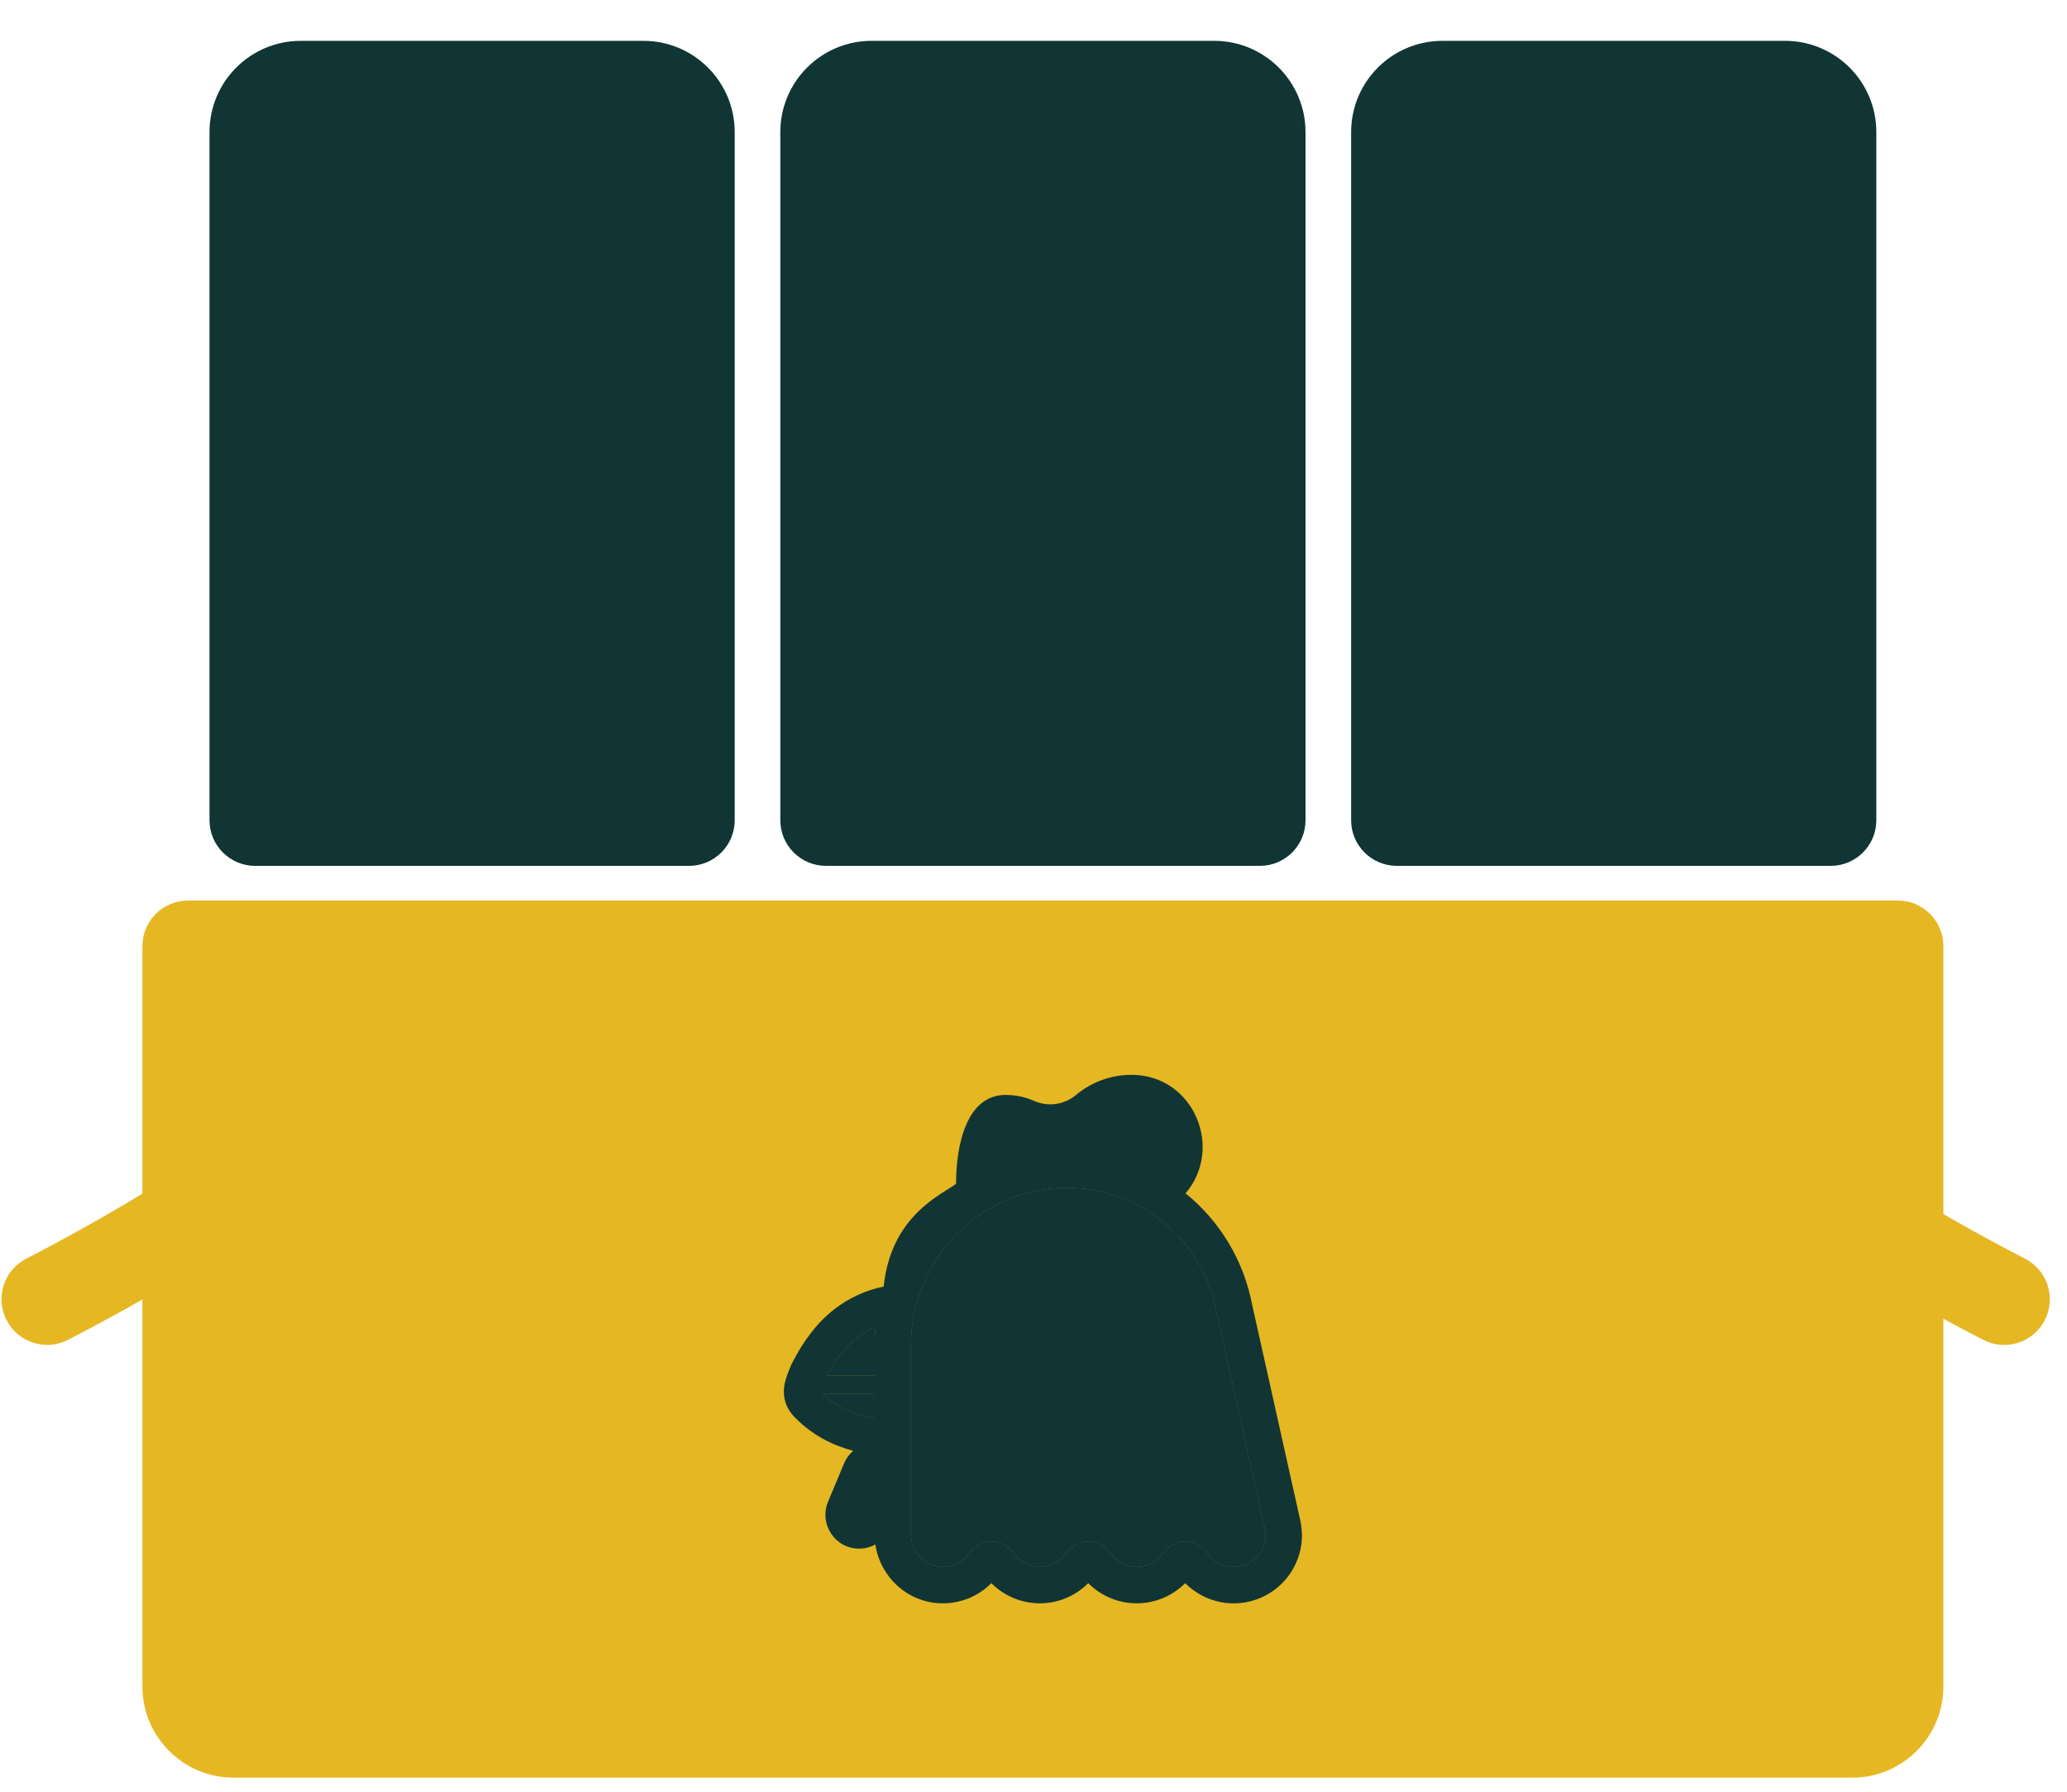 <svg width="45" height="39" viewBox="0 0 45 39" fill="none" xmlns="http://www.w3.org/2000/svg">
<path d="M4.561 2.876C4.561 1.779 5.45 0.889 6.548 0.889H14.008C15.105 0.889 15.995 1.779 15.995 2.876V17.854C15.995 18.402 15.55 18.847 15.001 18.847H5.554C5.006 18.847 4.561 18.402 4.561 17.854V2.876Z" fill="#113535"/>
<path d="M16.988 2.876C16.988 1.779 17.878 0.889 18.975 0.889H26.435C27.532 0.889 28.422 1.779 28.422 2.876V17.854C28.422 18.402 27.977 18.847 27.428 18.847H17.981C17.433 18.847 16.988 18.402 16.988 17.854V2.876Z" fill="#113535"/>
<path d="M29.415 2.876C29.415 1.779 30.305 0.889 31.402 0.889H38.862C39.96 0.889 40.849 1.779 40.849 2.876V17.854C40.849 18.402 40.404 18.847 39.856 18.847H30.409C29.86 18.847 29.415 18.402 29.415 17.854V2.876Z" fill="#113535"/>
<path fill-rule="evenodd" clip-rule="evenodd" d="M6.448 23.279C6.991 23.202 7.494 23.579 7.572 24.122C7.639 24.595 7.43 24.982 7.292 25.191C7.135 25.429 6.926 25.65 6.715 25.846C6.29 26.241 5.717 26.66 5.117 27.057C3.908 27.858 2.452 28.665 1.479 29.164C0.991 29.415 0.393 29.222 0.142 28.734C-0.109 28.246 0.084 27.647 0.572 27.397C1.505 26.917 2.892 26.148 4.019 25.401C4.588 25.024 5.056 24.676 5.363 24.39C5.483 24.279 5.559 24.195 5.603 24.14C5.656 23.706 5.994 23.344 6.448 23.279ZM5.648 24.073C5.648 24.073 5.646 24.078 5.64 24.087C5.644 24.078 5.647 24.073 5.648 24.073Z" fill="#E5B723"/>
<path d="M43.632 28.281C41.726 27.302 37.945 25.128 38.069 24.263" stroke="#E5B723" stroke-width="1.987" stroke-linecap="round"/>
<path d="M3.1 20.596C3.1 20.047 3.545 19.602 4.094 19.602H41.316C41.865 19.602 42.309 20.047 42.309 20.596V36.707C42.309 37.804 41.42 38.694 40.323 38.694H5.087C3.99 38.694 3.1 37.804 3.1 36.707V20.596Z" fill="#E5B723"/>
<path d="M22.384 29.048C22.384 29.206 22.321 29.358 22.209 29.469C22.098 29.581 21.946 29.643 21.789 29.643C21.631 29.643 21.479 29.581 21.368 29.469C21.256 29.358 21.194 29.206 21.194 29.048C21.194 28.891 21.256 28.739 21.368 28.628C21.479 28.516 21.631 28.453 21.789 28.453C21.946 28.453 22.098 28.516 22.209 28.628C22.321 28.739 22.384 28.891 22.384 29.048Z" fill="#113535"/>
<path d="M19.04 30.338H17.912C18.232 30.644 18.609 30.796 19.04 30.87V30.338ZM19.04 29.941V29.291C19.04 29.154 19.046 29.02 19.059 28.886C18.912 28.947 18.774 29.027 18.649 29.125C18.412 29.311 18.195 29.575 17.998 29.941H19.04ZM26.48 28.544C26.331 27.762 25.905 27.06 25.28 26.567C24.656 26.074 23.874 25.823 23.079 25.859C21.263 25.937 19.833 27.462 19.833 29.291V33.392C19.833 33.786 20.146 34.103 20.522 34.106H20.524C20.637 34.106 20.749 34.079 20.849 34.027C20.95 33.974 21.036 33.898 21.1 33.805L21.101 33.804C21.334 33.479 21.829 33.463 22.067 33.808C22.195 33.989 22.402 34.106 22.637 34.106C22.75 34.105 22.86 34.078 22.96 34.026C23.059 33.973 23.145 33.898 23.209 33.806L23.211 33.804C23.443 33.479 23.939 33.463 24.177 33.808C24.305 33.989 24.512 34.106 24.748 34.106C24.86 34.105 24.971 34.078 25.07 34.026C25.17 33.973 25.255 33.898 25.32 33.806L25.321 33.804C25.554 33.479 26.049 33.463 26.287 33.808C26.416 33.989 26.622 34.106 26.858 34.106C27.238 34.106 27.547 33.8 27.552 33.421C27.55 33.369 27.544 33.318 27.534 33.268L26.481 28.55L26.48 28.544Z" fill="#113535"/>
<path d="M26.48 28.544C26.331 27.762 25.905 27.06 25.28 26.567C24.656 26.074 23.874 25.823 23.079 25.859C21.263 25.937 19.833 27.462 19.833 29.291V33.392C19.833 33.786 20.146 34.103 20.522 34.106H20.524C20.637 34.106 20.749 34.079 20.849 34.027C20.95 33.974 21.036 33.898 21.1 33.805L21.101 33.804C21.334 33.479 21.829 33.463 22.067 33.808C22.195 33.989 22.402 34.106 22.637 34.106C22.75 34.105 22.86 34.078 22.96 34.026C23.059 33.973 23.145 33.898 23.209 33.806L23.211 33.804C23.443 33.479 23.939 33.463 24.177 33.808C24.305 33.989 24.512 34.106 24.748 34.106C24.86 34.105 24.971 34.078 25.07 34.026C25.17 33.973 25.255 33.898 25.32 33.806L25.321 33.804C25.554 33.479 26.049 33.463 26.287 33.808C26.416 33.989 26.622 34.106 26.858 34.106C27.238 34.106 27.547 33.8 27.552 33.421C27.55 33.369 27.544 33.318 27.534 33.268L26.481 28.55L26.48 28.544Z" fill="#113535"/>
<path d="M19.04 30.338H17.912C18.232 30.644 18.609 30.796 19.04 30.87V30.338Z" fill="#113535"/>
<path d="M19.04 29.941V29.291C19.04 29.154 19.046 29.02 19.059 28.886C18.912 28.947 18.774 29.027 18.649 29.125C18.412 29.311 18.195 29.575 17.998 29.941H19.04Z" fill="#113535"/>
<path fill-rule="evenodd" clip-rule="evenodd" d="M24.672 23.396C25.995 23.427 26.644 24.996 25.811 25.975C26.562 26.584 27.075 27.439 27.258 28.389L28.308 33.095C28.331 33.197 28.34 33.301 28.345 33.392L28.345 33.402V33.412C28.346 33.706 28.258 33.995 28.095 34.24C27.931 34.485 27.698 34.675 27.425 34.788C27.153 34.9 26.853 34.929 26.564 34.871C26.275 34.812 26.01 34.669 25.803 34.46C25.664 34.599 25.5 34.709 25.319 34.785C25.138 34.86 24.944 34.899 24.748 34.899C24.551 34.899 24.357 34.861 24.176 34.785C23.995 34.71 23.831 34.599 23.692 34.46C23.554 34.599 23.39 34.709 23.209 34.785C23.028 34.86 22.834 34.899 22.637 34.899C22.441 34.899 22.247 34.86 22.066 34.785C21.885 34.709 21.721 34.599 21.582 34.46C21.443 34.601 21.277 34.712 21.093 34.788C20.91 34.863 20.714 34.901 20.515 34.899C19.764 34.894 19.164 34.328 19.057 33.619C18.948 33.678 18.827 33.709 18.703 33.709C18.181 33.709 17.828 33.178 18.025 32.692L18.378 31.849C18.423 31.742 18.491 31.651 18.576 31.58C18.128 31.46 17.692 31.245 17.311 30.859C17.11 30.658 17.042 30.425 17.071 30.189C17.091 30.032 17.159 29.869 17.204 29.762L17.224 29.714L17.23 29.698L17.238 29.683C17.487 29.19 17.787 28.792 18.161 28.5C18.477 28.254 18.846 28.084 19.238 28.004C19.397 26.455 20.507 26.001 20.814 25.768C20.814 24.919 21.043 23.833 21.892 23.833C22.114 23.833 22.324 23.88 22.515 23.964C22.816 24.098 23.173 24.047 23.427 23.833C23.761 23.553 24.181 23.399 24.617 23.396H24.672ZM17.912 30.338H19.04V30.87C18.609 30.796 18.232 30.644 17.912 30.338ZM19.04 29.291V29.941H17.998C18.195 29.575 18.412 29.311 18.649 29.125C18.774 29.027 18.912 28.947 19.059 28.886C19.046 29.02 19.04 29.154 19.04 29.291ZM25.28 26.567C25.905 27.06 26.331 27.762 26.48 28.544L26.481 28.55L27.534 33.268C27.544 33.318 27.55 33.369 27.552 33.421C27.547 33.8 27.238 34.106 26.858 34.106C26.622 34.106 26.416 33.989 26.287 33.808C26.049 33.463 25.554 33.479 25.321 33.804L25.32 33.806C25.255 33.898 25.17 33.973 25.07 34.026C24.971 34.078 24.86 34.105 24.748 34.106C24.512 34.106 24.305 33.989 24.177 33.808C23.939 33.463 23.443 33.479 23.211 33.804L23.209 33.806C23.145 33.898 23.059 33.973 22.96 34.026C22.86 34.078 22.75 34.105 22.637 34.106C22.402 34.106 22.195 33.989 22.067 33.808C21.829 33.463 21.334 33.479 21.101 33.804L21.1 33.805C21.036 33.898 20.95 33.974 20.849 34.027C20.749 34.079 20.637 34.106 20.524 34.106H20.522C20.146 34.103 19.833 33.786 19.833 33.392V29.291C19.833 27.462 21.263 25.937 23.079 25.859C23.874 25.823 24.656 26.074 25.28 26.567Z" fill="#113535"/>
</svg>
